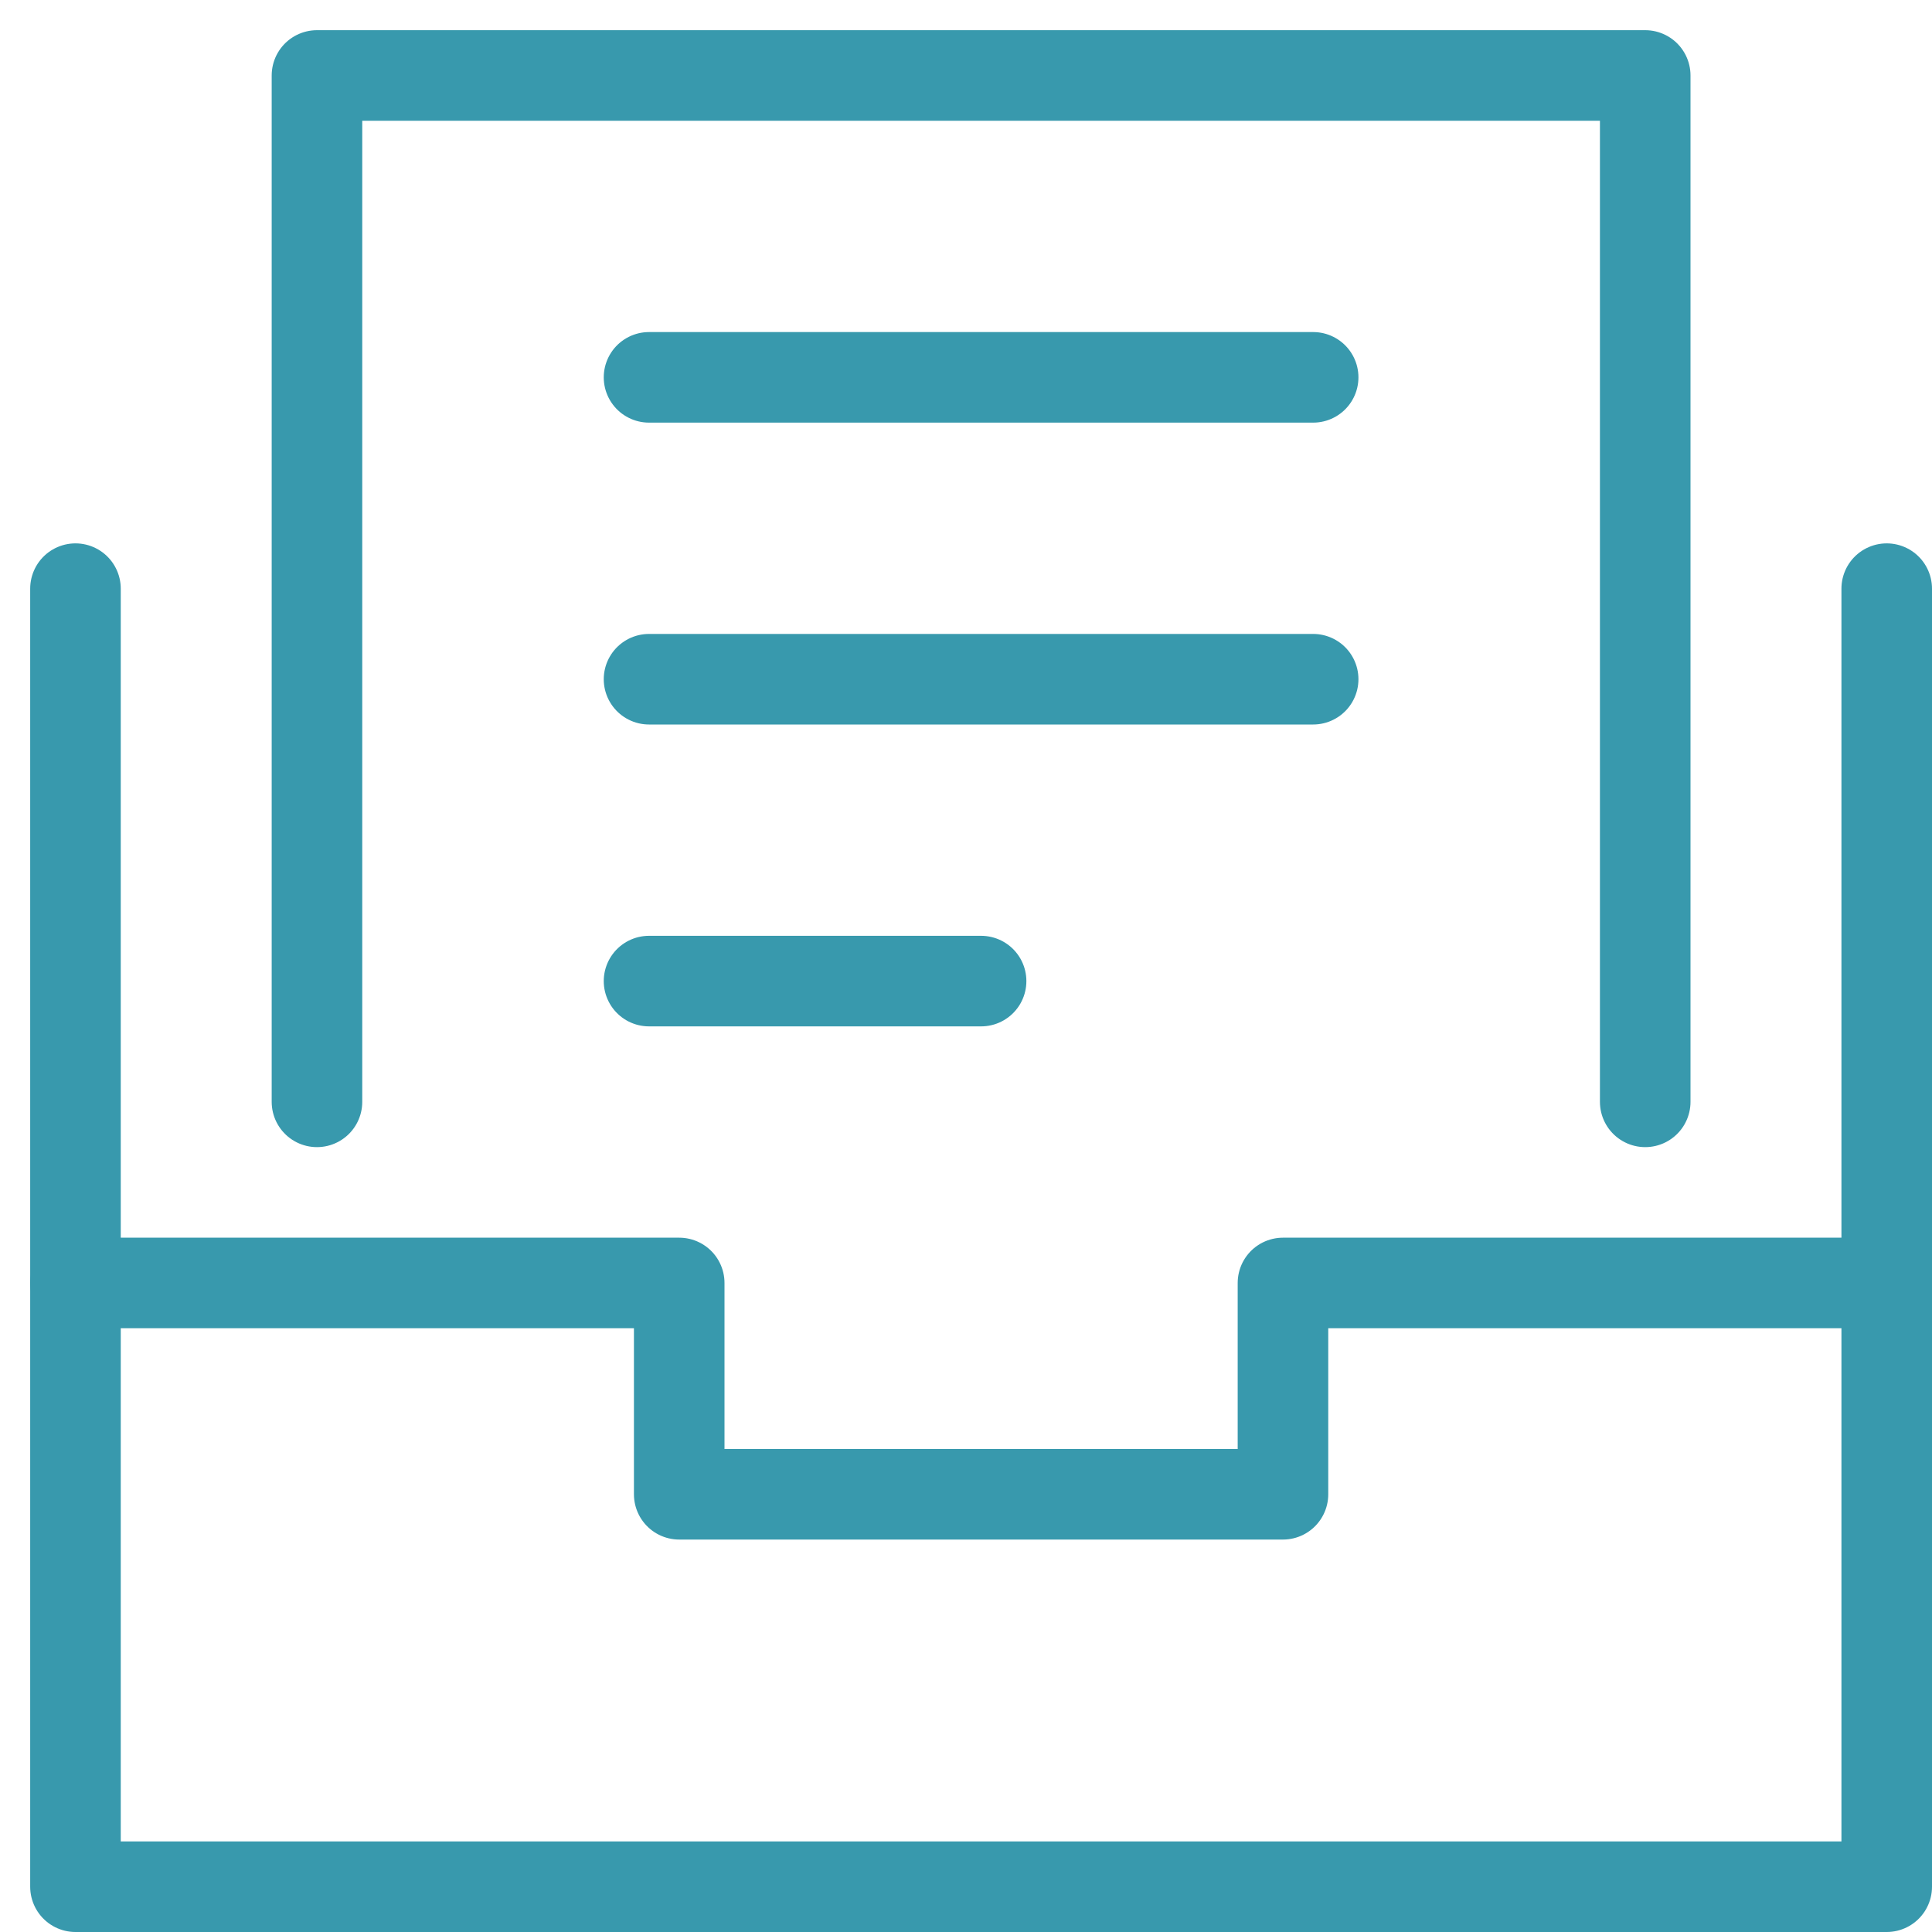 <svg version="1.1" xmlns="http://www.w3.org/2000/svg" xmlns:xlink="http://www.w3.org/1999/xlink" x="0px" y="0px" viewBox="0 0 64 64" xml:space="preserve" width="64" height="64"><title>archive paper</title><g class="nc-icon-wrapper" stroke-linecap="round" stroke-linejoin="round" stroke-width="3" transform="translate(0.5 0.5)" fill="#3899ad" stroke="#3899ad"><polyline fill="none" stroke="#3899ad" stroke-miterlimit="10" points="2,19 2,42 2,62 62,62 62,42 62,19 "/> <polyline fill="none" stroke="#3899ad" stroke-miterlimit="10" points="10,36 10,2 54,2 54,36 "/> <polyline fill="none" stroke="#3899ad" stroke-miterlimit="10" points="2,42 22,42 22,49 42,49 42,42 62,42 "/> <line data-color="color-2" fill="none" stroke-miterlimit="10" x1="21" y1="12" x2="43" y2="12"/> <line data-color="color-2" fill="none" stroke-miterlimit="10" x1="21" y1="22" x2="43" y2="22"/> <line data-color="color-2" fill="none" stroke-miterlimit="10" x1="21" y1="32" x2="32" y2="32"/></g></svg>